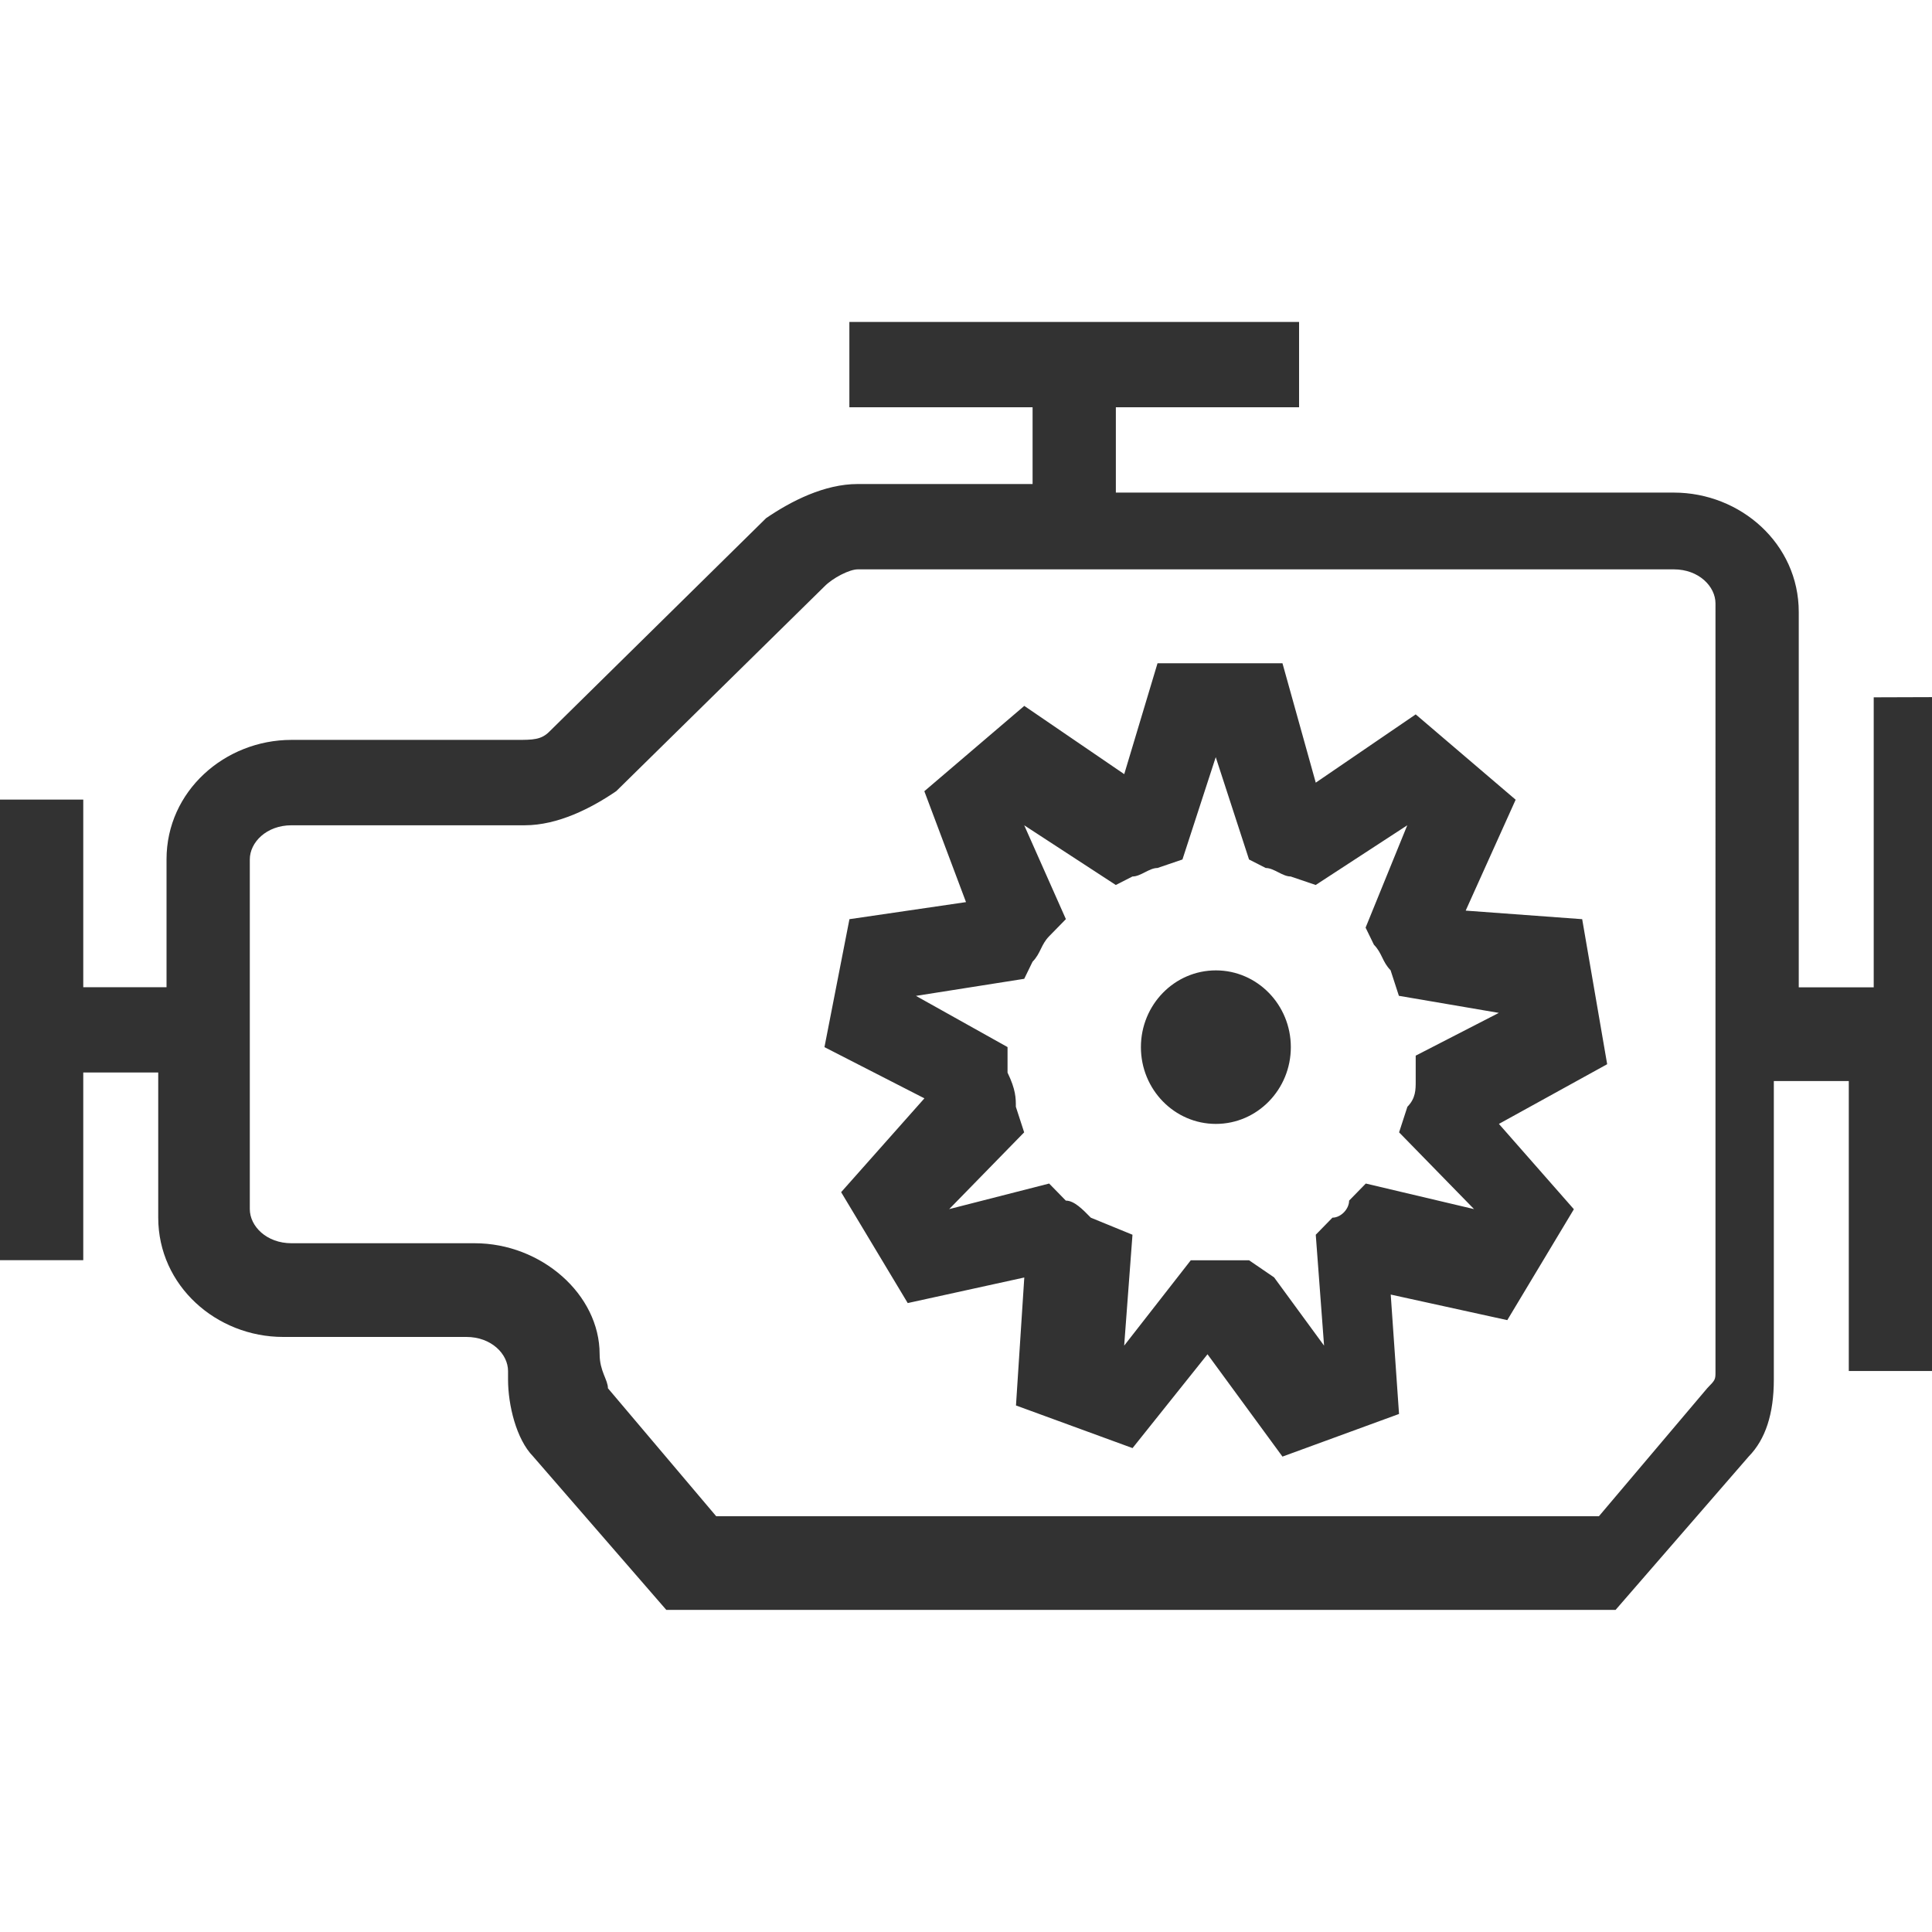 <svg height="30" viewBox="0 0 30 30" width="30" xmlns="http://www.w3.org/2000/svg"><path d="m29.095 10.828v4.503h-1.164v-5.828c0-1.06-.905-1.854-1.94-1.854h-8.664v-1.325h2.845v-1.325h-6.983v1.325h2.845v1.192h-2.716c-.517 0-1.034.265-1.422.53l-3.362 3.311c-.129.132-.259.132-.517.132h-3.491c-1.034 0-1.94.795-1.94 1.854v1.987h-1.293v-2.914h-1.293v7.152h1.293v-2.914h1.164v2.252c0 1.06.905 1.854 1.94 1.854h2.845c.388 0 .647.265.647.53v.132c0 .397.129.927.388 1.192l2.069 2.384h14.741l2.069-2.384c.259-.265.388-.662.388-1.192v-4.636h1.164v4.503h1.293v-10.464zm-2.457 10.464c0 .132 0 .132-.129.265l-1.681 1.987h-13.707l-1.681-1.987c0-.132-.129-.265-.129-.53 0-.927-.905-1.722-1.94-1.722h-2.845c-.388 0-.647-.265-.647-.53v-5.43c0-.265.259-.53.647-.53h3.621c.517 0 1.034-.265 1.422-.53l3.233-3.179c.129-.132.388-.265.517-.265h12.672c.388 0 .647.265.647.53zm-3.879-7.152.776-1.722-1.552-1.325-1.552 1.06-.517-1.854h-1.94l-.517 1.722-1.552-1.06-1.552 1.325.647 1.722-1.81.265-.388 1.987 1.552.795-1.293 1.457 1.034 1.722 1.81-.397-.129 1.987 1.81.662 1.164-1.457 1.164 1.589 1.81-.662-.129-1.854 1.81.397 1.034-1.722-1.164-1.325 1.681-.927-.388-2.252zm-.776 2.252v.397c0 .132 0 .265-.129.397l-.129.397 1.164 1.192-1.681-.397-.259.265c0 .132-.129.265-.259.265l-.259.265.129 1.722-.776-1.06-.388-.265h-.259c-.129 0-.259 0-.259 0h-.388l-1.034 1.325.129-1.722-.647-.265c-.129-.132-.259-.265-.388-.265l-.259-.265-1.552.397 1.164-1.192-.129-.397c0-.132 0-.265-.129-.53v-.397l-1.422-.795 1.681-.265.129-.265c.129-.132.129-.265.259-.397l.259-.265-.647-1.457 1.422.927.259-.132c.129 0 .259-.132.388-.132l.388-.132.517-1.589.517 1.589.259.132c.129 0 .259.132.388.132l.388.132 1.422-.927-.647 1.589.129.265c.129.132.129.265.259.397l.129.397 1.552.265zm-3.103 1.06c.643 0 1.164-.534 1.164-1.192 0-.658-.521-1.192-1.164-1.192-.643 0-1.164.534-1.164 1.192 0 .658.521 1.192 1.164 1.192z" fill="#323232"/></svg>